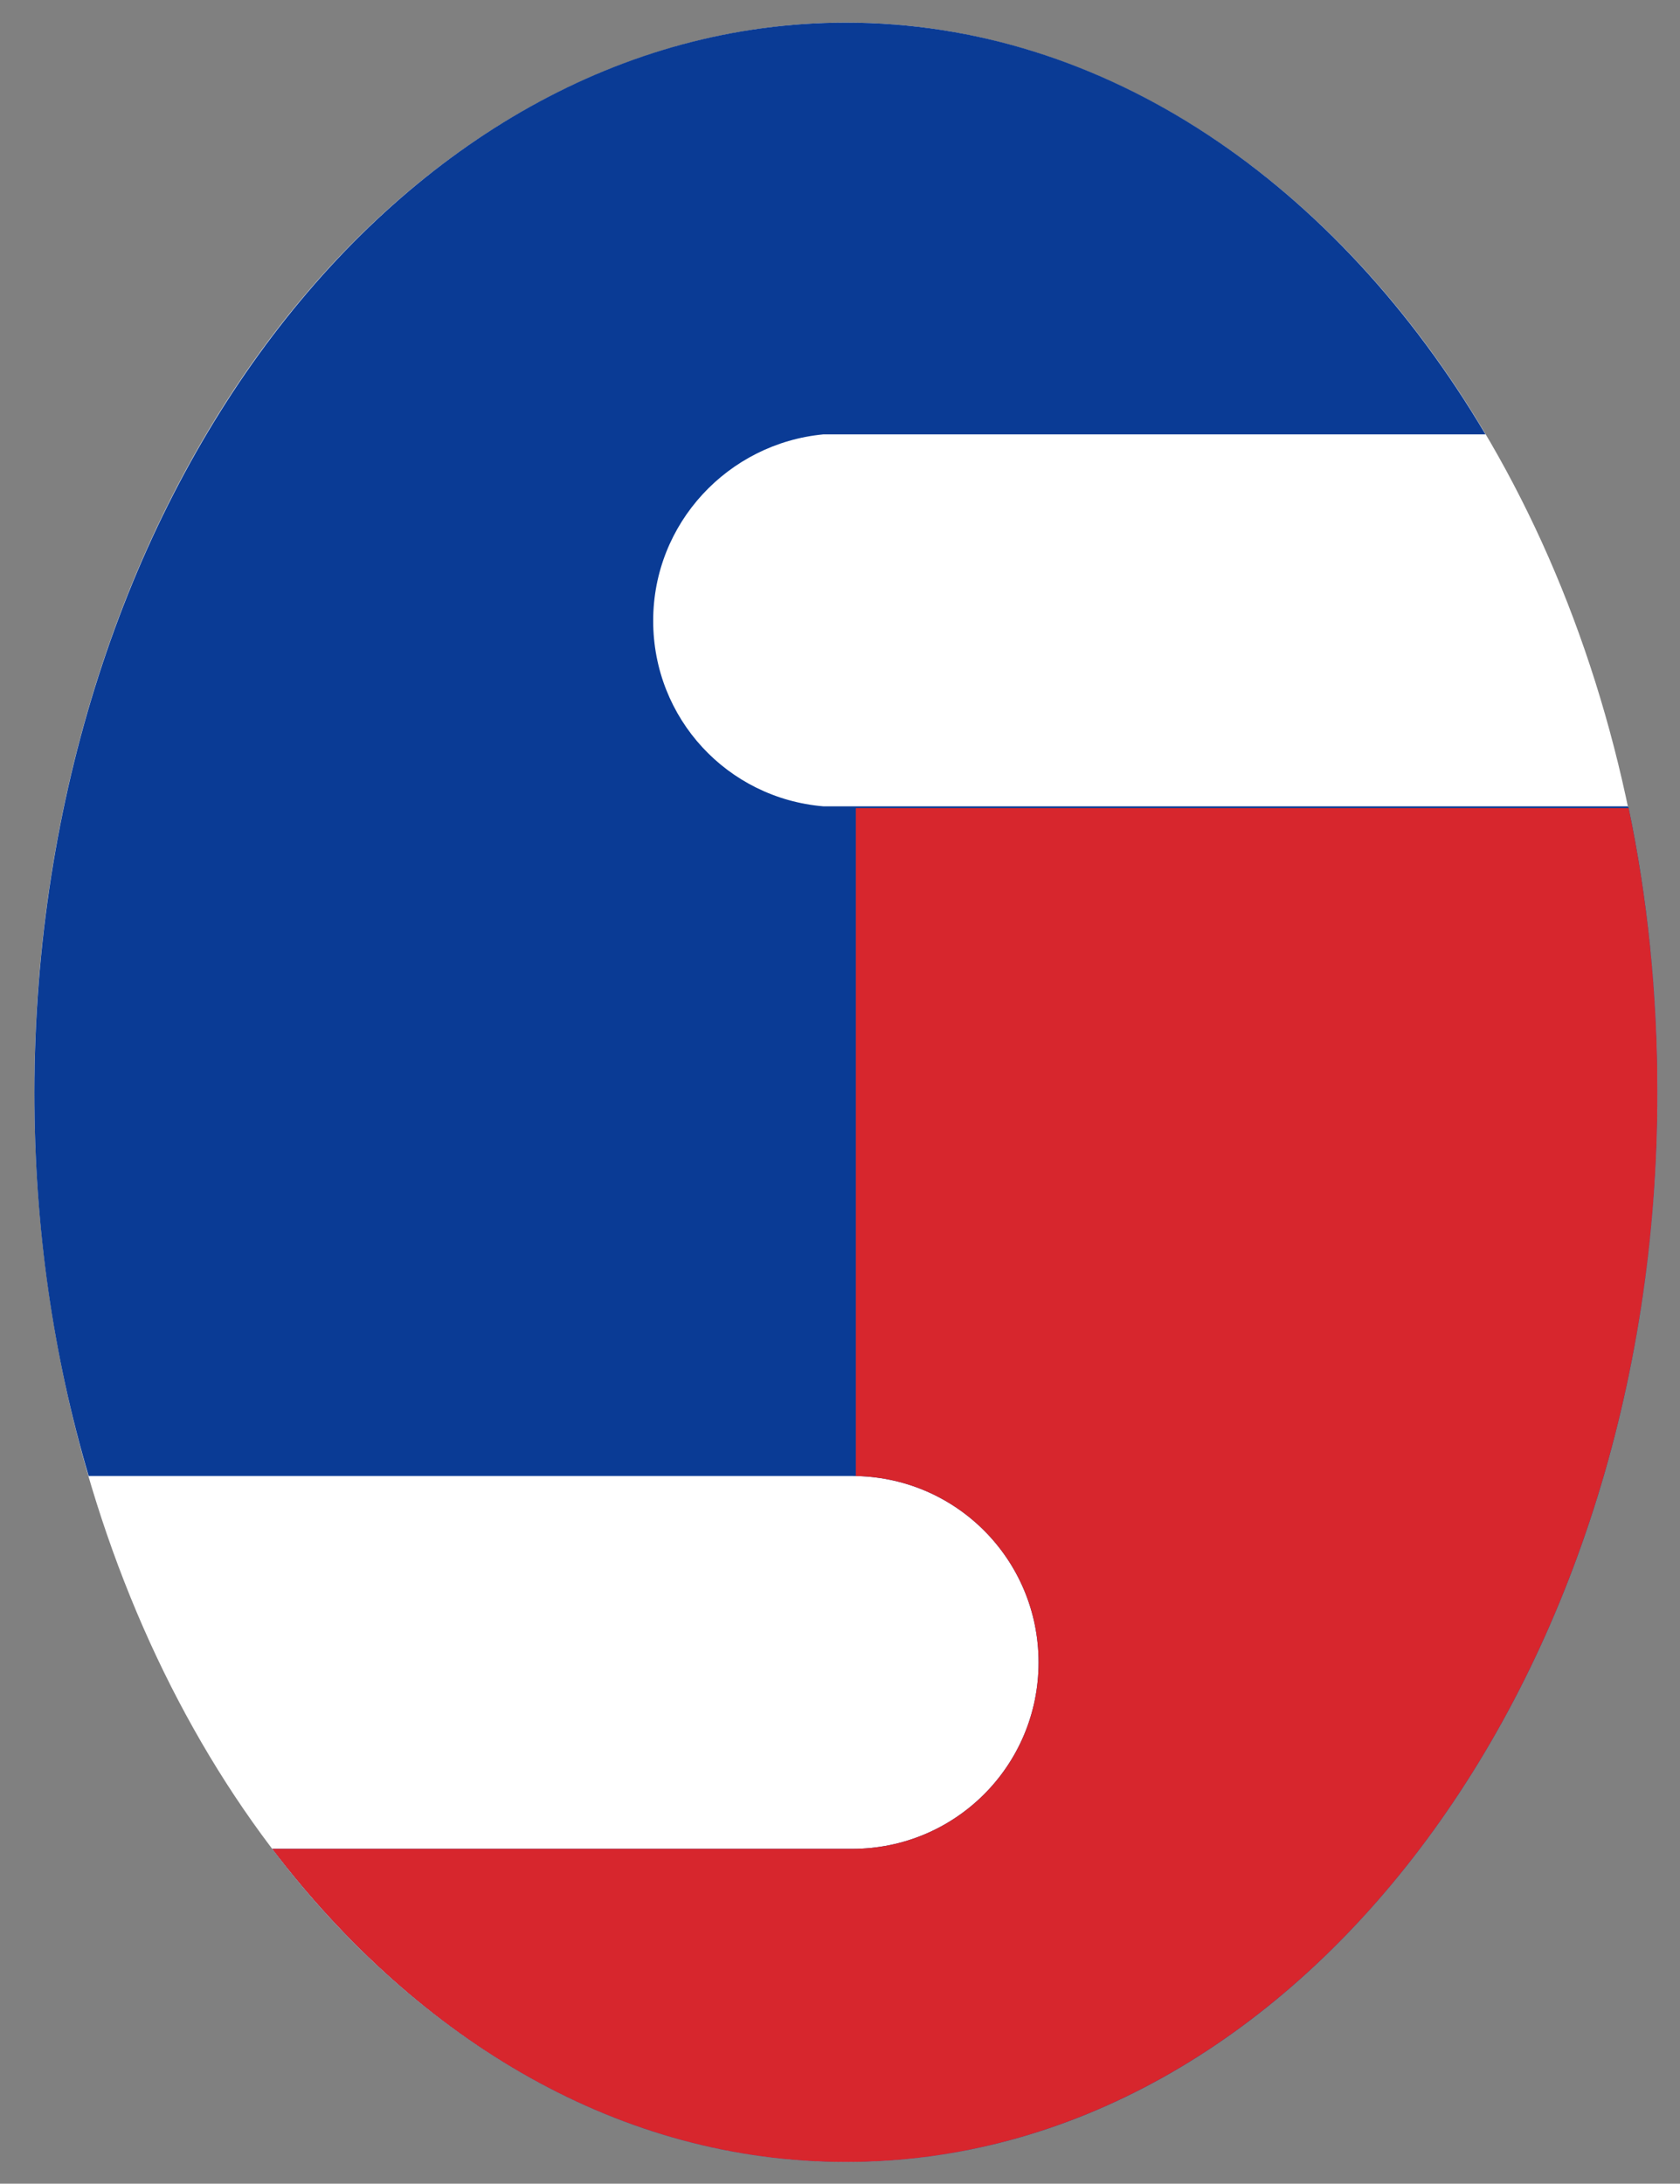 <?xml version="1.0" encoding="UTF-8"?>
<svg xmlns="http://www.w3.org/2000/svg" viewBox="0 0 18.57 24.13">
  <rect x="0" y="0" width="18.57" height="24.13" fill="#808080" stroke="none"/>
  <defs>
    <style>
      .cls-1 {
        fill: #0a3b95;
      }

      .cls-1, .cls-2, .cls-3 {
        stroke-width: 0px;
      }

      .cls-2 {
        fill: #fff;
      }

      .cls-3 {
        fill: #d7262d;
      }
    </style>
  </defs>
  <g id="_图层_2" data-name="图层 2">
    <ellipse class="cls-2" cx="9.35" cy="12.07" rx="8.97" ry="11.82"/>
  </g>
  <g id="_图层_1" data-name="图层 1">
    <path class="cls-1" d="m18,8.92c.21,1,.32,2.06.32,3.15,0,6.53-4.01,11.82-8.97,11.82-2.47,0-4.71-1.32-6.34-3.46h6.27s.09,0,.14,0c1.14,0,2.06-.92,2.06-2.06s-.92-2.06-2.06-2.06c-.05,0-.09,0-.14,0h0s-8.3,0-8.3,0c-.39-1.32-.6-2.74-.6-4.24C.39,5.54,4.4.25,9.35.25c2.87,0,5.43,1.78,7.07,4.55h-7.32c-1.05.1-1.88.98-1.88,2.06s.82,1.96,1.88,2.05h0s.18,0,.18,0h8.71Z"/>
  </g>
  <g id="_图层_1_复制" data-name="图层 1_复制">
    <g>
      <path class="cls-3" d="m9.46,8.91h0s-.18,0-.18,0c.06,0,.12,0,.18,0Z"/>
      <path class="cls-3" d="m9.46.25h-.11.11Z"/>
      <path class="cls-3" d="m9.28,16.3h.14s-.09,0-.14,0h0Z"/>
      <path class="cls-3" d="m9.27,8.92h-.17c.06,0,.11,0,.17,0Z"/>
      <path class="cls-3" d="m18,8.92c.21,1,.32,2.06.32,3.15,0,6.53-4.01,11.82-8.97,11.82-2.47,0-4.71-1.32-6.34-3.46h6.27s.09,0,.14,0c1.14,0,2.06-.92,2.06-2.06s-.92-2.06-2.06-2.06h.04v-7.38h8.54Z"/>
      <path class="cls-3" d="m9.1,4.8h.17c-.06,0-.11,0-.17,0h0Z"/>
      <path class="cls-3" d="m9.35.25s-.06,0-.09,0h0s.09,0,.09,0Z"/>
      <path class="cls-3" d="m9.46,4.8h0c-.06,0-.12,0-.18,0h.18Z"/>
    </g>
  </g>
</svg>